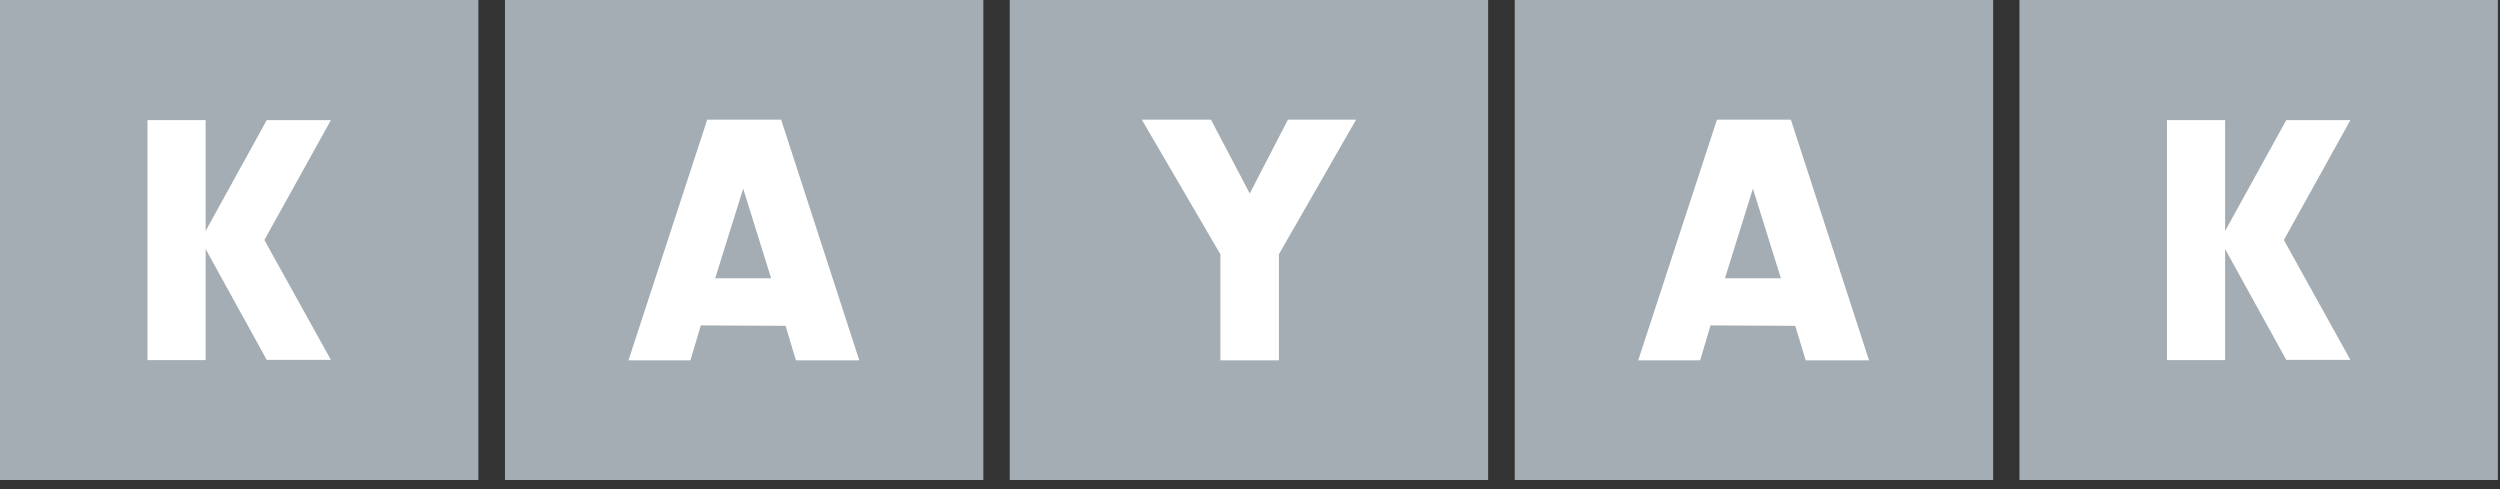 <?xml version="1.0" encoding="UTF-8"?>
<svg width="92px" height="18px" viewBox="0 0 92 18" version="1.1" xmlns="http://www.w3.org/2000/svg" xmlns:xlink="http://www.w3.org/1999/xlink">
    <rect x="0" y="0" width="92" height="18" fill="#333333" stroke="none"/>
    <!-- Generator: Sketch 63.1 (92452) - https://sketch.com -->
    <title>logo-kayak</title>
    <desc>Created with Sketch.</desc>
    <g id="Page-1" stroke="none" stroke-width="1" fill="none" fill-rule="evenodd">
        <g id="Layout-fixed" transform="translate(-260, -2357)" fill-rule="nonzero">
            <g id="section--logos" transform="translate(260, 2351)">
                <g id="logo-kayak" transform="translate(0, 6)">
                    <path d="M17.605,-5.68434189e-14 L17.605,17.664 L-1.26476607e-12,17.664 L-1.26476607e-12,-5.68434189e-14 L17.605,-5.68434189e-14 Z M36.188,-5.68434189e-14 L36.188,17.664 L18.583,17.664 L18.583,-5.68434189e-14 L36.188,-5.68434189e-14 Z M54.764,-5.68434189e-14 L54.764,17.664 L37.159,17.664 L37.159,-5.68434189e-14 L54.764,-5.68434189e-14 Z M73.347,-5.68434189e-14 L73.347,17.664 L55.742,17.664 L55.742,-5.68434189e-14 L73.347,-5.68434189e-14 Z M91.922,-5.68434189e-14 L91.922,17.664 L74.317,17.664 L74.317,-5.68434189e-14 L91.922,-5.68434189e-14 Z" id="Combined-Shape" fill="#A4ADB3"></path>
                    <polygon id="path1699" fill="#FFFFFF" points="5.427 4.42 7.567 4.42 7.567 13.252 5.427 13.252"></polygon>
                    <polygon id="path1701" fill="#FFFFFF" points="12.178 13.244 9.817 13.244 7.383 8.832 9.817 4.42 12.178 4.42 9.729 8.832"></polygon>
                    <path d="M25.79,11.975 L25.407,13.259 L23.128,13.259 L26.025,4.405 L28.746,4.405 L31.621,13.259 L29.29,13.259 L28.908,11.99 L25.79,11.975 Z M27.349,6.943 L26.319,10.241 L28.378,10.241 L27.349,6.943 Z" id="path1706" fill="#FFFFFF"></path>
                    <polygon id="path1711" fill="#FFFFFF" points="47.064 13.259 44.91 13.259 44.91 9.356 42.019 4.405 44.564 4.405 45.991 7.12 47.395 4.405 49.903 4.405 47.064 9.356"></polygon>
                    <path d="M62.948,11.975 L62.566,13.259 L60.286,13.259 L63.184,4.405 L65.905,4.405 L68.78,13.259 L66.449,13.259 L66.066,11.99 L62.948,11.975 Z M64.507,6.943 L63.478,10.241 L65.537,10.241 L64.507,6.943 Z" id="path2268" fill="#FFFFFF"></path>
                    <polygon id="path2276" fill="#FFFFFF" points="79.744 4.42 81.884 4.42 81.884 13.252 79.744 13.252"></polygon>
                    <polygon id="path2278" fill="#FFFFFF" points="86.495 13.244 84.135 13.244 81.7 8.832 84.135 4.42 86.495 4.42 84.046 8.832"></polygon>
                </g>
            </g>
        </g>
    </g>
</svg>